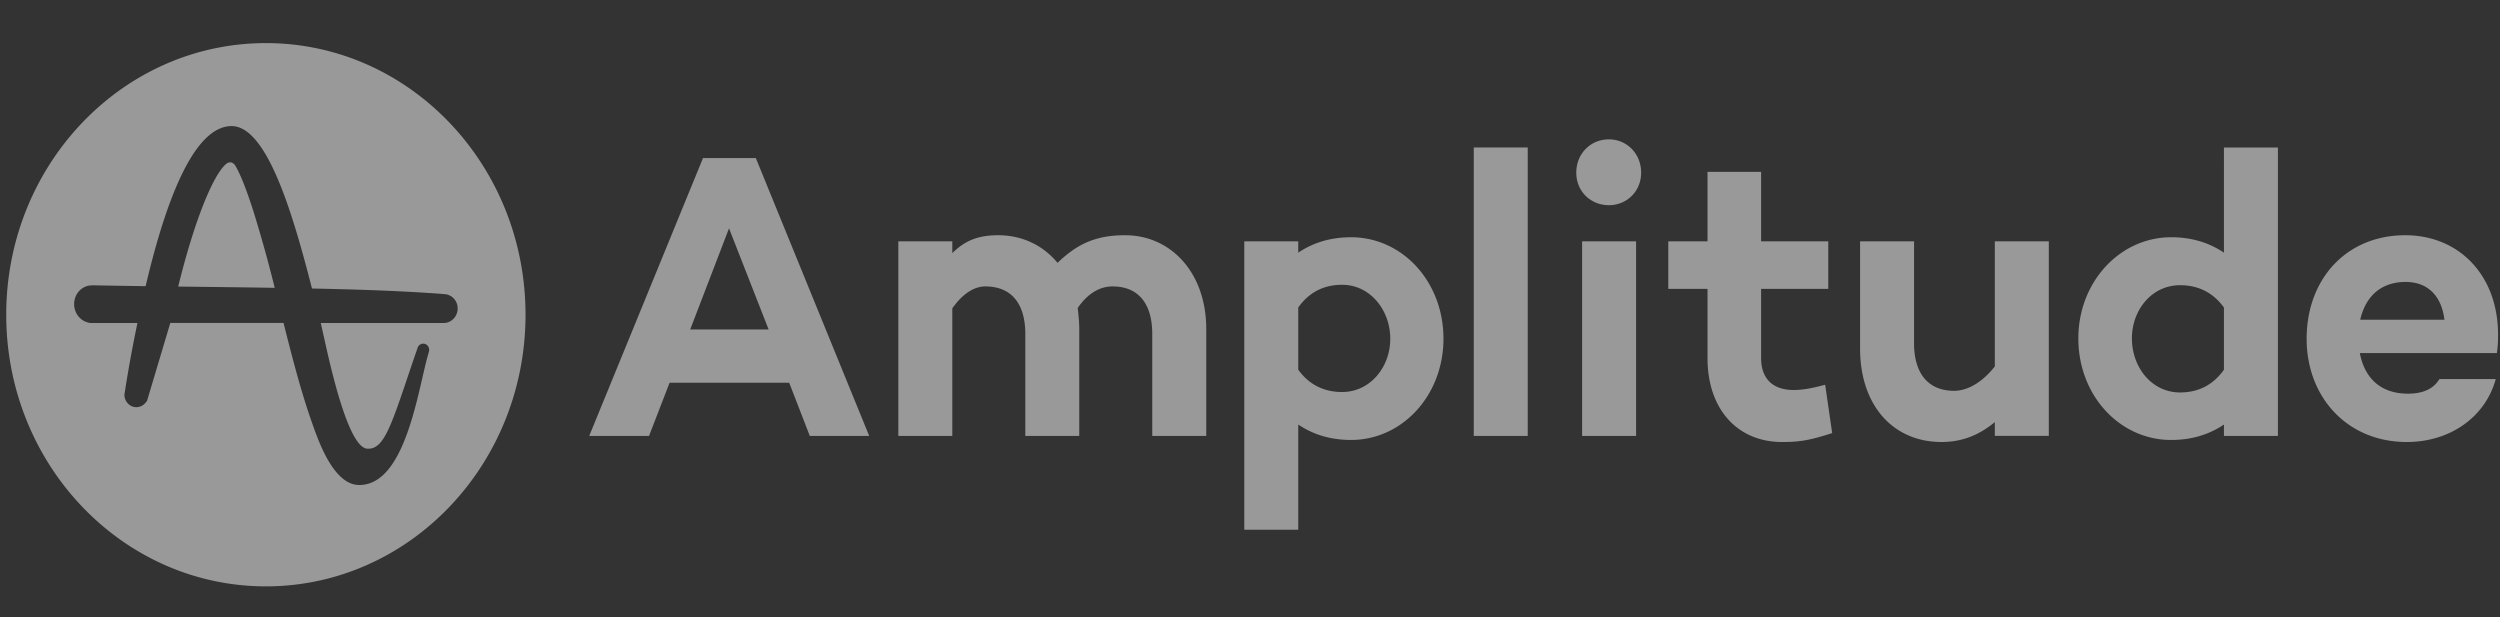 <svg xmlns="http://www.w3.org/2000/svg" width="162" height="40" fill="none"><rect width="100%" height="100%" fill="#333333" stroke="none"/><g fill="#fff" opacity=".5"><path d="M15.236 10.717c-.093-.129-.2-.197-.318-.197a.45.45 0 0 0-.243.085c-.896.736-2.121 3.854-3.126 7.964l.889.01c1.757.021 3.57.043 5.364.072a87.13 87.13 0 0 0-1.33-4.798c-.598-1.904-1.002-2.756-1.236-3.136z"/><path d="M17.229 2.793C7.937 2.793.404 10.673.404 20.394S7.937 37.996 17.23 37.996c9.291 0 16.824-7.88 16.824-17.602 0-9.72-7.533-17.601-16.824-17.601zm12.098 17.92-.005.004a.827.827 0 0 1-.056.044l-.019.014a1.109 1.109 0 0 1-.075.046l-.002.002a.858.858 0 0 1-.415.107h-7.969c.063.276.133.59.209.931.436 1.973 1.597 7.215 2.83 7.215h.024l.013-.002h.024c.963 0 1.454-1.456 2.531-4.647l.013-.039c.173-.512.368-1.09.58-1.702l.054-.156a.386.386 0 0 1 .361-.262c.213 0 .386.181.386.404a.44.44 0 0 1-.016.116l-.045.157c-.112.38-.232.897-.37 1.496-.641 2.783-1.61 6.987-4.099 6.987h-.018c-1.607-.013-2.57-2.702-2.98-3.85-.769-2.146-1.35-4.434-1.91-6.65h-7.337l-1.523 5.1-.022-.018a.768.768 0 0 1-.654.376c-.425 0-.773-.362-.775-.807l.002-.027.092-.577c.21-1.31.462-2.67.75-4.046H5.808l-.011-.011c-.562-.085-.994-.604-.994-1.21 0-.592.401-1.098.954-1.2a2.76 2.76 0 0 1 .362-.017c.045 0 .095 0 .15.002.983.018 2.024.034 3.167.05 1.617-6.874 3.49-10.364 5.568-10.373 2.229 0 3.883 5.31 5.206 10.504l.006.021c2.72.057 5.618.14 8.436.351l.118.012c.046 0 .09.005.134.012l.016.002.014.003.007.002a.92.92 0 0 1 .715.914.95.95 0 0 1-.33.723zm14.063 4.086-1.333 3.448h-3.875l7.373-18.005h3.422l7.347 18.006h-3.85L51.14 24.8h-7.75v-.001zm3.85-10.003-2.516 6.555h5.083l-2.567-6.555zm30.924 6.529v6.923h-3.498V21.64c0-2-.93-3.08-2.566-3.08-.73 0-1.535.343-2.265 1.396.05.447.1.895.1 1.369v6.923H66.44V21.64c0-2-.931-3.08-2.592-3.08-.68 0-1.435.422-2.139 1.422v8.266h-3.497v-12.61h3.497v.764c.755-.738 1.56-1.159 2.97-1.159 1.534 0 2.892.632 3.85 1.79 1.282-1.237 2.49-1.79 4.377-1.79 2.944 0 5.259 2.396 5.259 6.082zm15.372.63c0 3.659-2.667 6.554-5.988 6.554-1.359 0-2.491-.368-3.422-1v6.818H80.63v-18.69h3.497v.737c.931-.632 2.064-1 3.422-1 3.32 0 5.988 2.87 5.988 6.581zm-3.447 0c0-1.869-1.308-3.501-3.12-3.501-1.032 0-2.064.368-2.843 1.474v4.028c.78 1.079 1.811 1.447 2.843 1.447 1.811.001 3.12-1.605 3.12-3.448zm8.908 6.292H95.5V9.557h3.497v18.69zm3.146-17.057c0-1.237.931-2.159 2.113-2.159 1.158 0 2.089.921 2.089 2.16 0 1.21-.931 2.105-2.089 2.105-1.182 0-2.113-.895-2.113-2.106zm3.875 4.449v12.609h-3.498v-12.61h3.498zm12.706 12.424c-1.46.474-2.114.579-3.246.579-2.919 0-4.831-2.159-4.831-5.422v-4.502h-2.542v-3.08h2.542v-4.501h3.472v4.501h4.353v3.08h-4.353v4.475c0 1.422.83 2.08 2.113 2.08.654 0 1.359-.158 2.038-.342l.454 3.132zm14.038.183h-3.498v-.894c-.981.815-2.088 1.29-3.447 1.29-3.17 0-5.284-2.396-5.284-6.055v-6.95h3.497v6.608c0 2 .957 3.08 2.592 3.08.881 0 1.837-.553 2.642-1.58v-8.107h3.498v12.608zm14.847.001h-3.498v-.737c-.931.632-2.063 1-3.422 1-3.321 0-6.013-2.87-6.013-6.581 0-3.659 2.692-6.555 6.013-6.555 1.359 0 2.491.368 3.422 1V9.558h3.498v18.689zm-3.498-4.29v-4.028c-.78-1.08-1.812-1.448-2.843-1.448-1.837 0-3.121 1.606-3.121 3.448 0 1.87 1.283 3.502 3.121 3.502 1.031 0 2.063-.369 2.843-1.474zm17.687-1.079h-8.882c.277 1.473 1.208 2.632 3.12 2.632.981 0 1.661-.316 2.038-.948h3.649c-.654 2.422-2.919 4.08-5.762 4.08-3.875 0-6.492-2.921-6.492-6.686 0-3.896 2.592-6.713 6.391-6.713 3.447 0 6.013 2.553 6.013 6.45 0 .526-.025.816-.075 1.184zm-8.857-2.16h5.46c-.201-1.578-1.107-2.447-2.516-2.447-1.686 0-2.617 1.026-2.944 2.448z"/></g></svg>